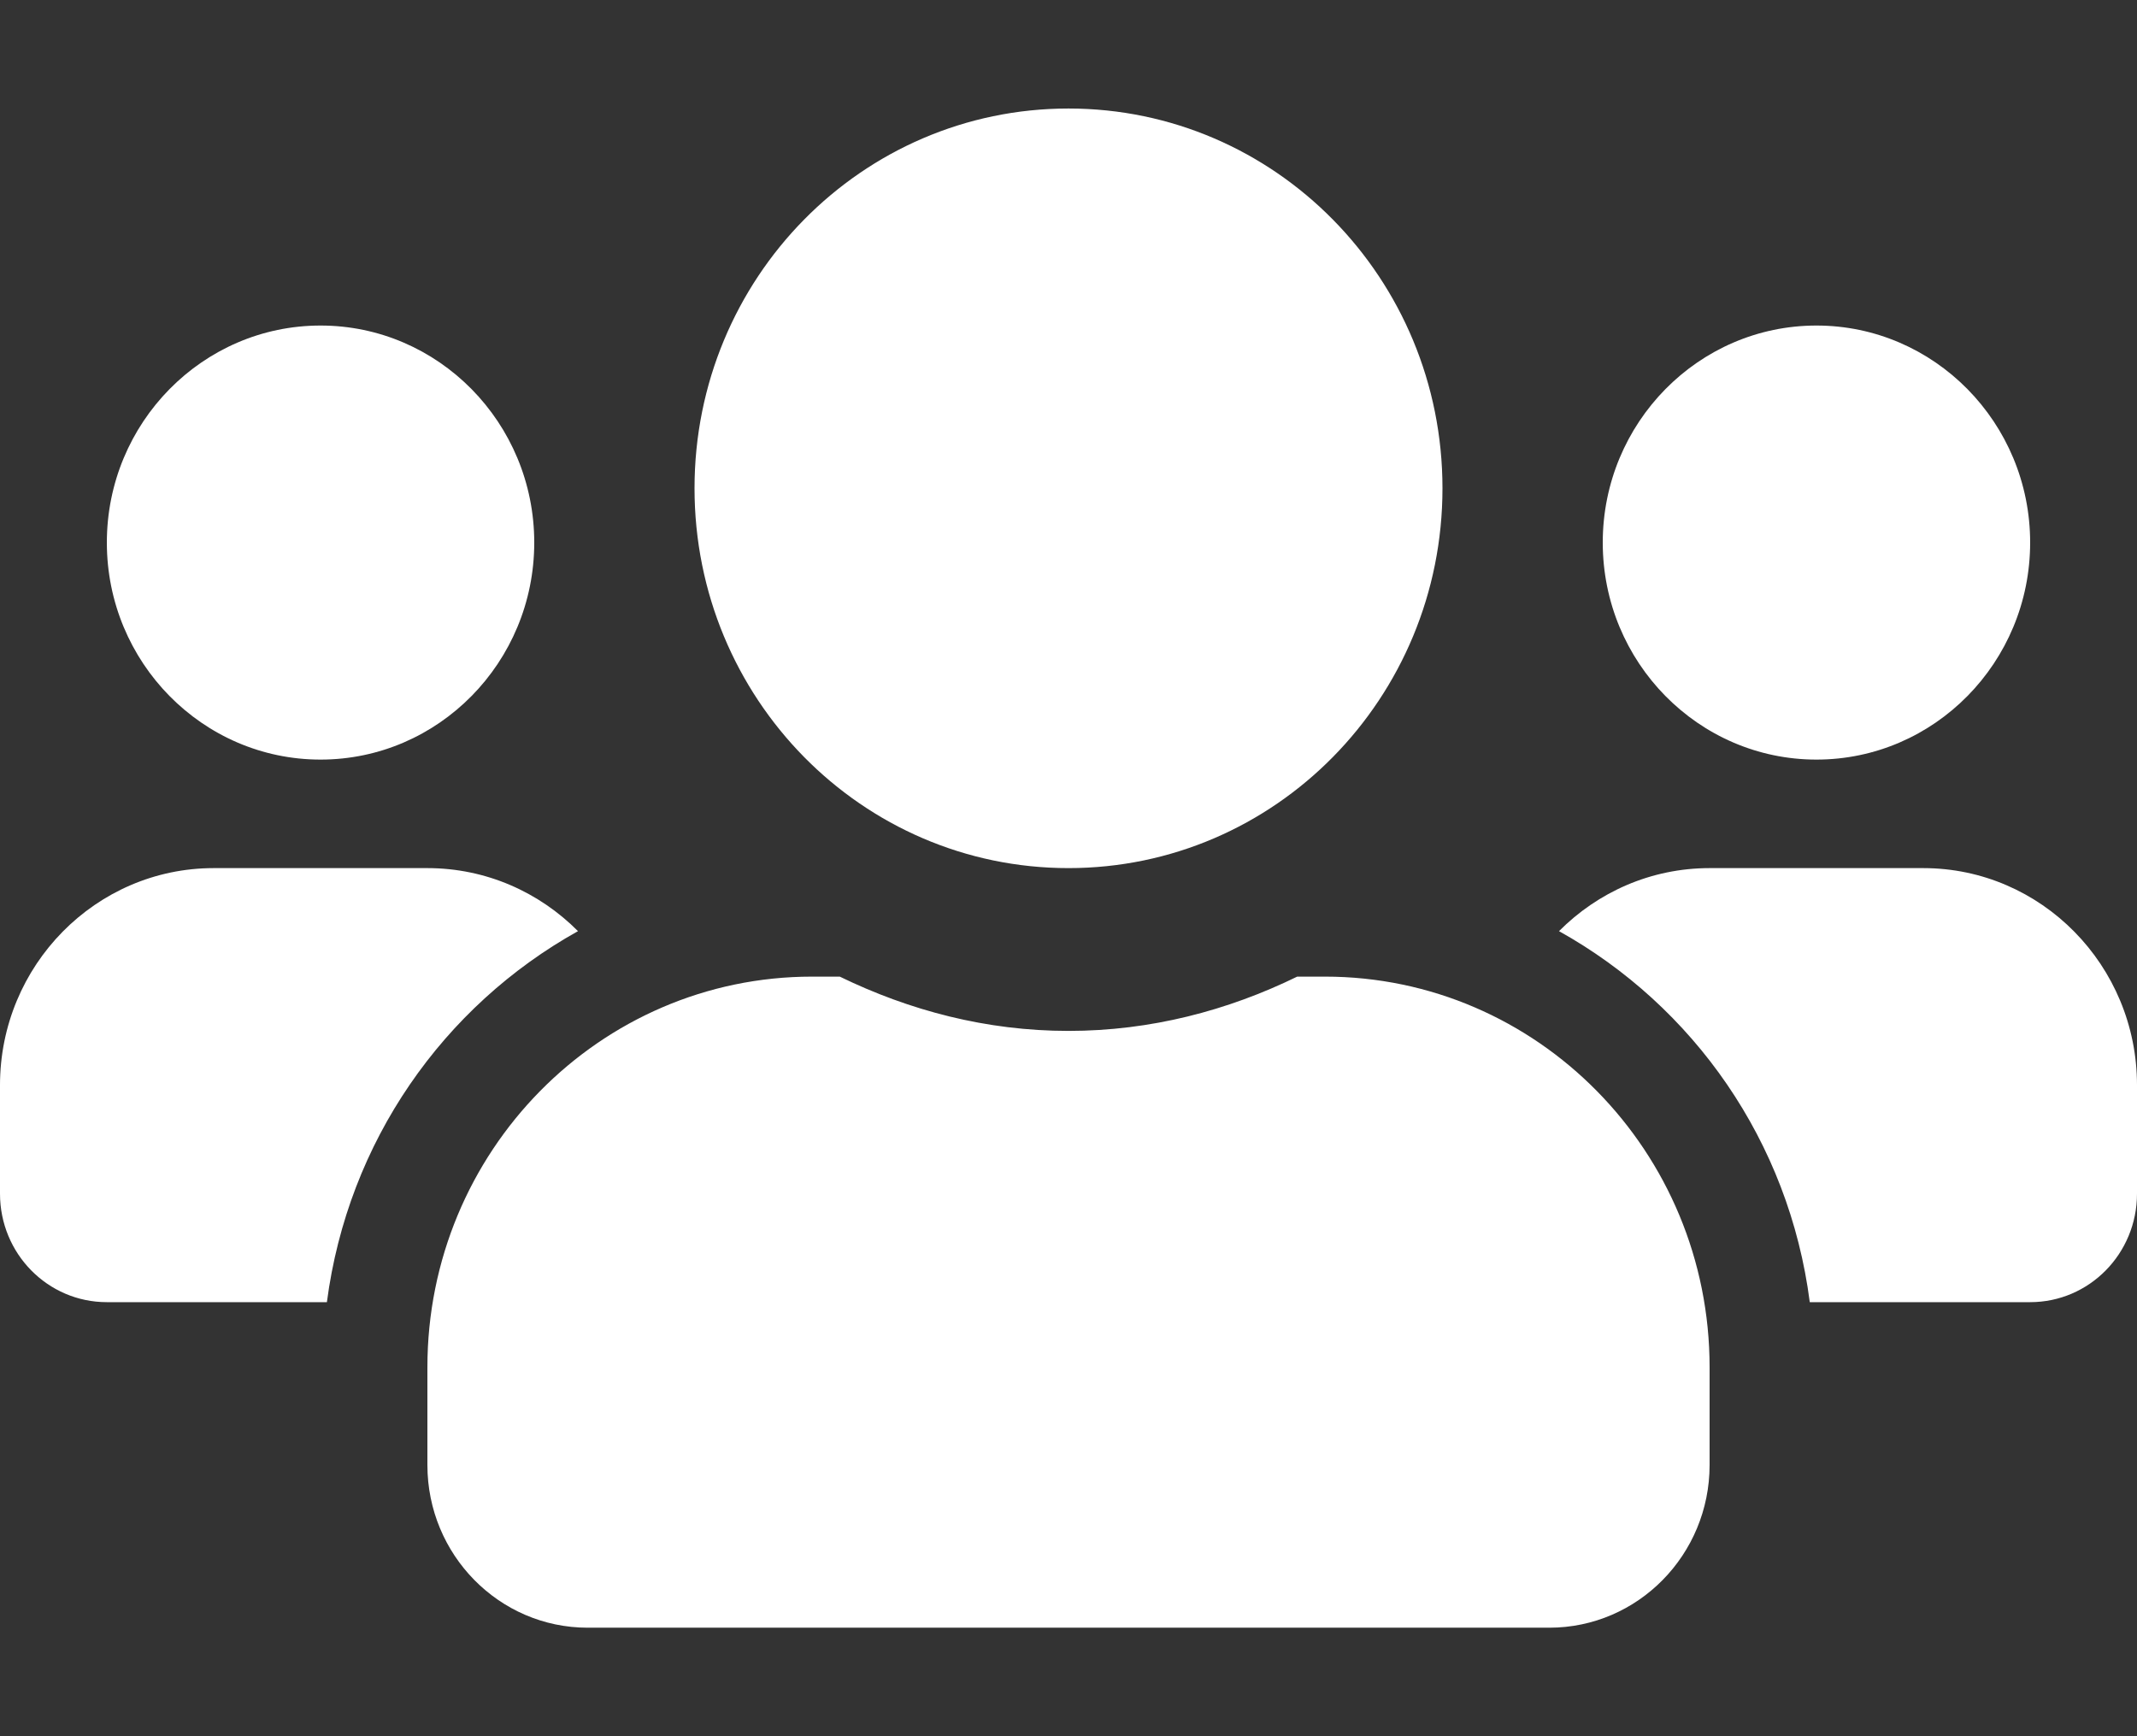 <svg width="32" height="26" viewBox="0 0 32 26" fill="none" xmlns="http://www.w3.org/2000/svg">
<rect x="0" y="0" width="32" height="26" fill="#333333" stroke="none"/>
<path d="M4.8 11.375C6.565 11.375 8 9.918 8 8.125C8 6.332 6.565 4.875 4.8 4.875C3.035 4.875 1.6 6.332 1.6 8.125C1.6 9.918 3.035 11.375 4.8 11.375ZM27.2 11.375C28.965 11.375 30.4 9.918 30.4 8.125C30.4 6.332 28.965 4.875 27.2 4.875C25.435 4.875 24 6.332 24 8.125C24 9.918 25.435 11.375 27.2 11.375ZM28.8 13H25.6C24.72 13 23.925 13.361 23.345 13.944C25.36 15.067 26.79 17.093 27.1 19.5H30.4C31.285 19.5 32 18.774 32 17.875V16.25C32 14.457 30.565 13 28.8 13ZM16 13C19.095 13 21.6 10.456 21.6 7.312C21.6 4.169 19.095 1.625 16 1.625C12.905 1.625 10.4 4.169 10.4 7.312C10.4 10.456 12.905 13 16 13ZM19.84 14.625H19.425C18.385 15.133 17.23 15.438 16 15.438C14.77 15.438 13.62 15.133 12.575 14.625H12.16C8.98 14.625 6.4 17.245 6.4 20.475V21.938C6.4 23.283 7.475 24.375 8.8 24.375H23.2C24.525 24.375 25.6 23.283 25.6 21.938V20.475C25.6 17.245 23.02 14.625 19.84 14.625ZM8.655 13.944C8.075 13.361 7.28 13 6.4 13H3.2C1.435 13 0 14.457 0 16.25V17.875C0 18.774 0.715 19.5 1.6 19.5H4.895C5.21 17.093 6.64 15.067 8.655 13.944Z" fill="white"/>
</svg>
